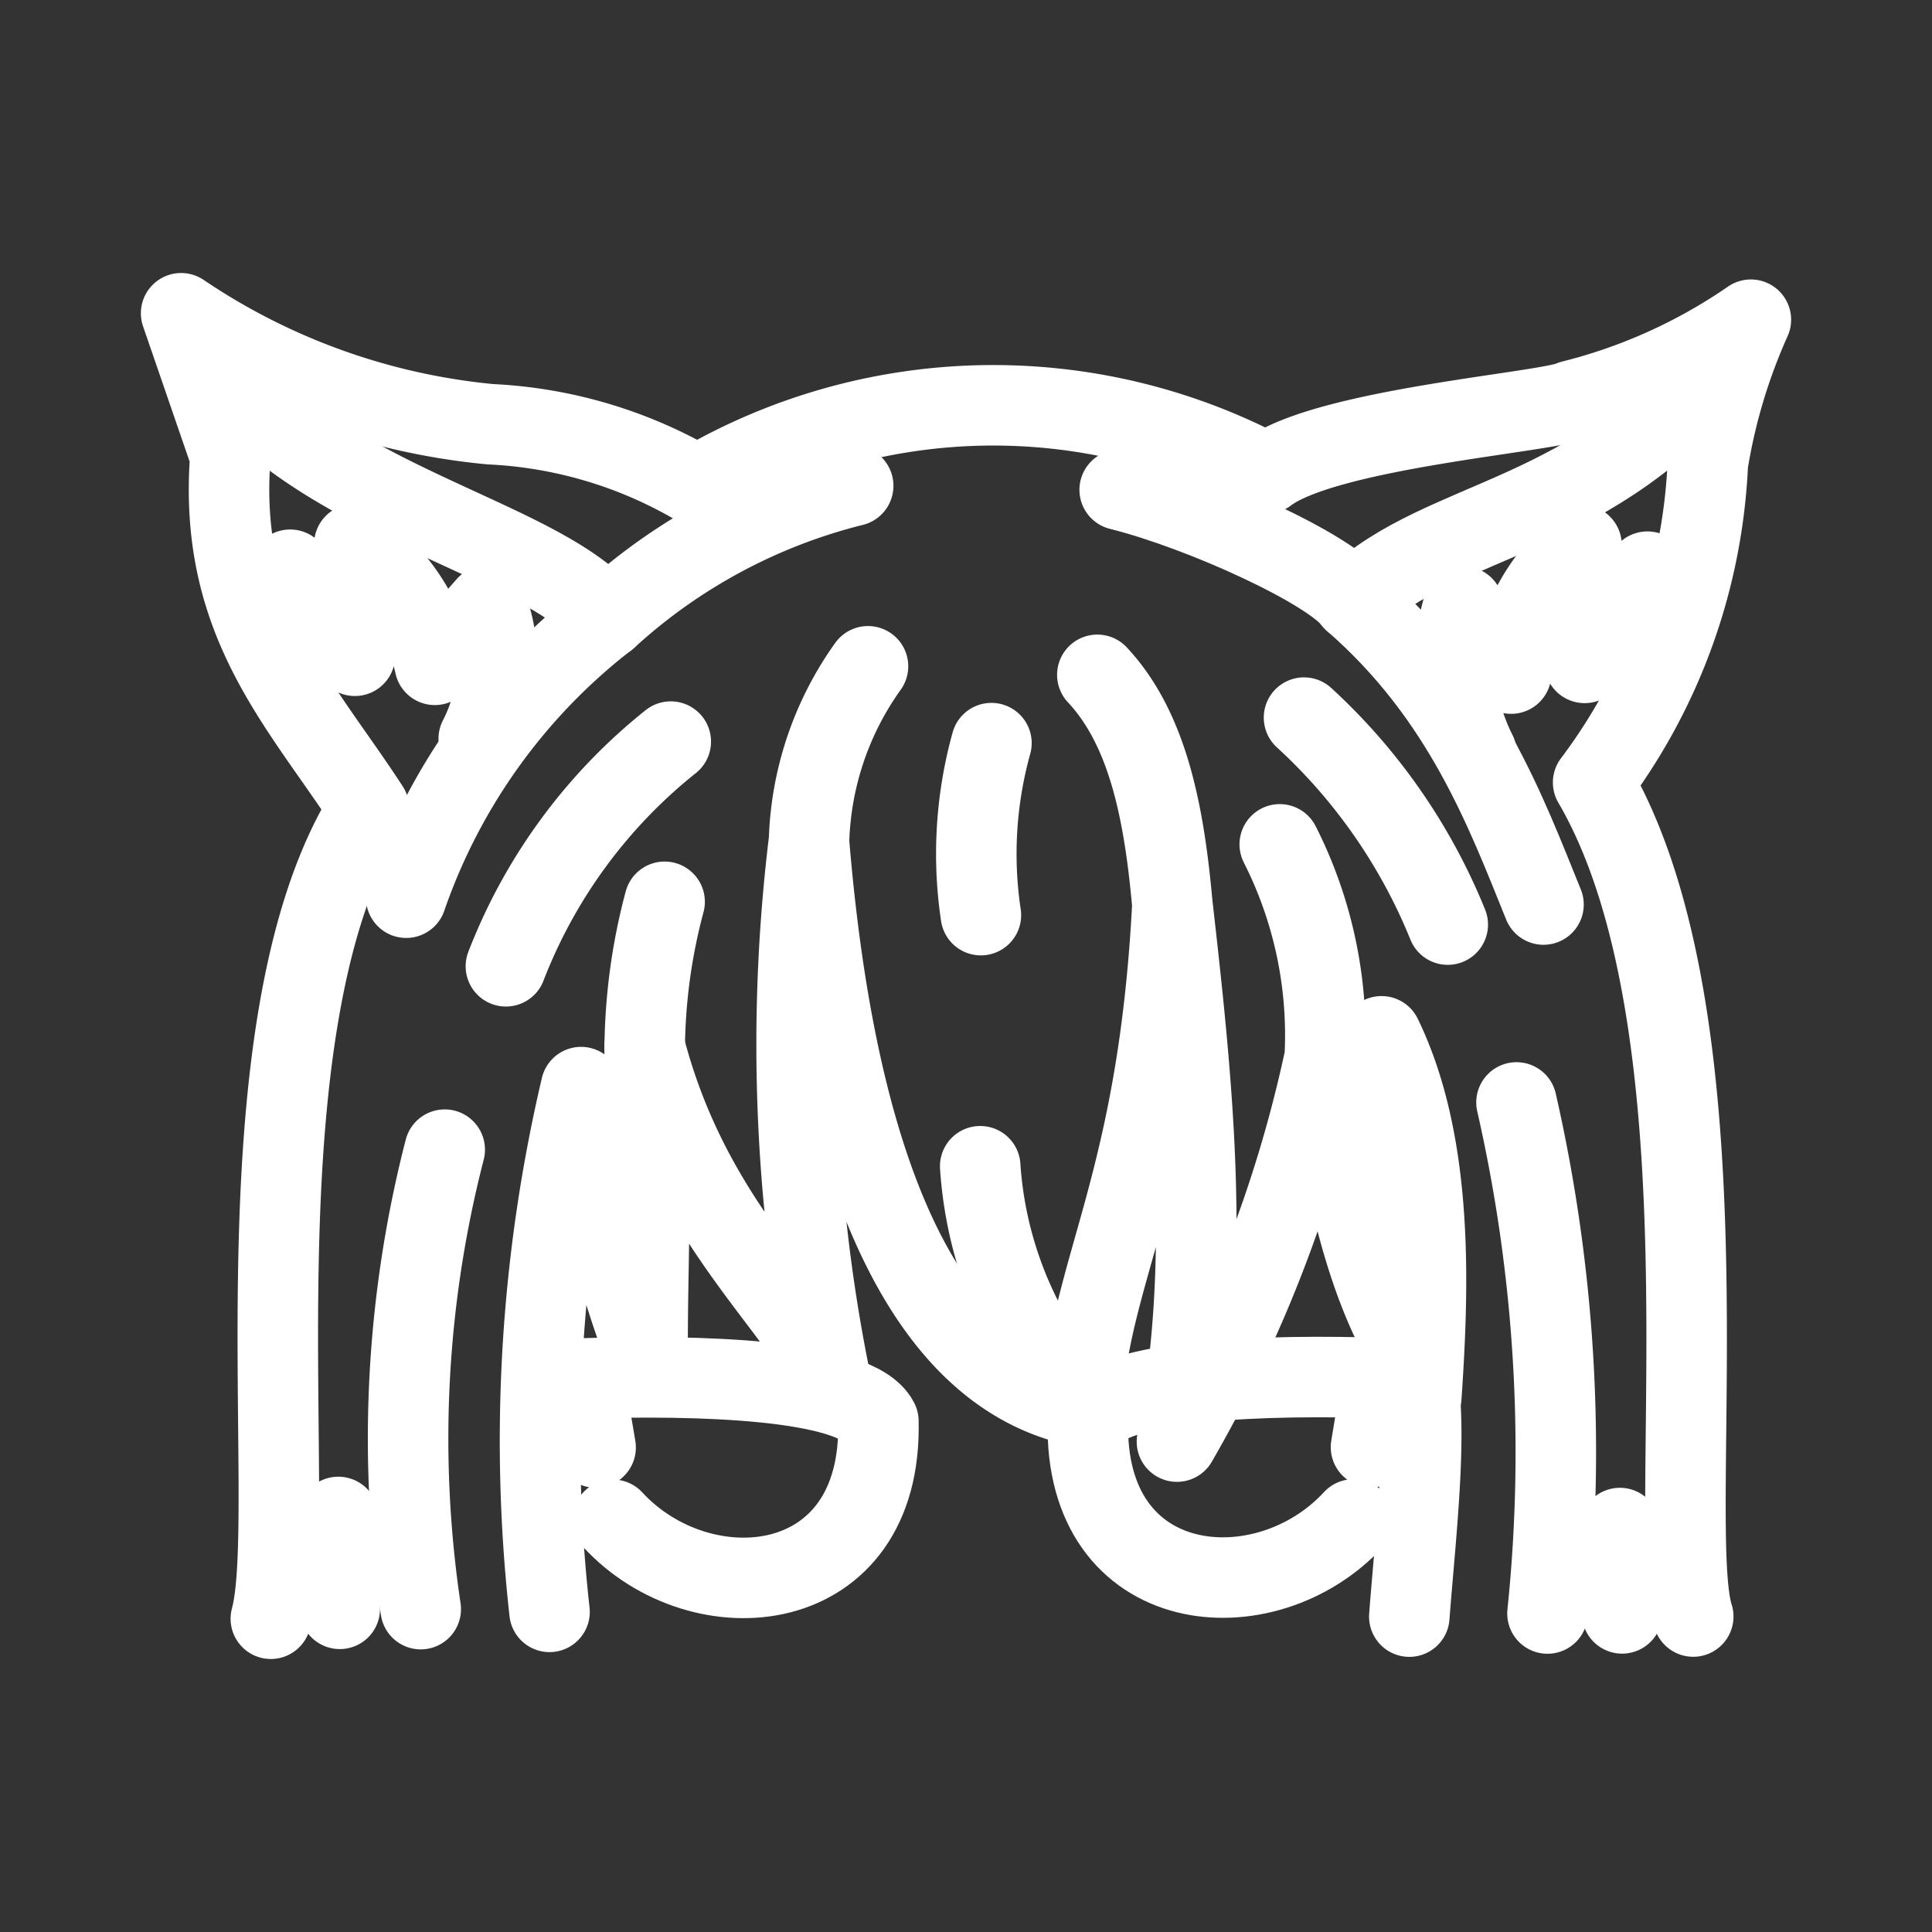 <svg xmlns="http://www.w3.org/2000/svg" viewBox="0 0 48 48"><rect x="0" y="0" width="48" height="48" fill="#333333" stroke="none"/><defs><style>.a{stroke-width:2px;stroke-width:2px;fill:none;stroke:#fff;stroke-linecap:round;stroke-linejoin:round;}</style></defs><path class="a" d="M6.729,40.217c.716-2.634-1.012-14.738,2.436-20.139-1.68-2.59-3.762-4.621-3.442-8.744L4.5,7.783A16.491,16.491,0,0,0,12.184,10.54a11.149,11.149,0,0,1,5.139,1.533A14.498,14.498,0,0,1,31.471,11.76c1.476-1.118,7.023-1.52,7.579-1.806A13.654,13.654,0,0,0,43.5,7.943a14.199,14.199,0,0,0-1.07,3.578,14.2,14.2,0,0,1-2.849,7.919c3.537,6.052,1.775,18.503,2.487,20.722"/><path class="a" d="M5.188,8.659c2.249,3.762,8.206,4.607,9.889,6.703a14.086,14.086,0,0,1,6.12-3.292"/><path class="a" d="M15.074,15.362a14.936,14.936,0,0,0-4.982,6.941"/><path class="a" d="M42.863,8.833c-3.22,4.123-7.02,3.97-9.238,6.089-.562-.773-3.738-2.235-5.807-2.753"/><path class="a" d="M33.625,14.922c2.747,2.389,3.803,5.285,4.723,7.551"/><path class="a" d="M13.653,40.046a38.363,38.363,0,0,1,.784-13.037,27.678,27.678,0,0,0,1.653,6.744c-.014-2.511.146-4.532-.075-7.756h0c1.046,4.031,3.38,6.048,4.57,8.056a41.775,41.775,0,0,1-.487-13.153c.647,7.854,2.726,13.249,6.781,14.05.181-3.404,1.888-5.479,2.249-12.475.504,4.447.981,8.894.113,13.341a32.712,32.712,0,0,0,3.673-9.555c.436,2.821.941,5.578,2.212,7.565.399,1.383.048,4.225-.112,6.338M21.565,16.554A7.846,7.846,0,0,0,20.1,20.899m7.163-4.133c1.257,1.343,1.66,3.425,1.864,5.708m2.668-1.496a10.487,10.487,0,0,1,1.118,5.282"/><path class="a" d="M16.512,22.405a14.471,14.471,0,0,0-.46,4.754M38.447,40.087a39.063,39.063,0,0,0-.77-12.697m-3.353-1.643c1.308,2.692,1.172,6.267.988,8.962M11.049,28.563a28.767,28.767,0,0,0-.596,11.415"/><path class="a" d="M24.353,28.975a9.831,9.831,0,0,0,2.157,5.52"/><path class="a" d="M8.405,37.688l.037,2.283"/><path class="a" d="M40.246,37.964l.055,2.12M16.665,18.425a13.235,13.235,0,0,0-4.096,5.582"/><path class="a" d="M32.398,17.829a14.211,14.211,0,0,1,3.571,5.142M24.632,18.463a10.264,10.264,0,0,0-.262,4.273"/><path class="a" d="M7.022,16.588a4.649,4.649,0,0,0,.187-2.433A7.088,7.088,0,0,0,8.817,16.292a4.525,4.525,0,0,0-.014-2.77,4.924,4.924,0,0,1,2,2.995l1.295-1.469a4.108,4.108,0,0,1-.204,3.305m29.38-1.993a3.643,3.643,0,0,1-.344-2.157A7.422,7.422,0,0,1,39.37,16.469a5.043,5.043,0,0,1-.078-2.927,4.898,4.898,0,0,0-1.748,3.193l-1.189-1.666a4.938,4.938,0,0,0,.327,3.636"/><path class="a" d="M14.798,35.962l-.291-1.716c2.764-.088,6.77,0,7.316,1.063.112,4.441-4.409,4.827-6.599,2.449m18.838-1.804.283-1.716c-2.764-.088-6.77,0-7.316,1.063-.112,4.441,4.413,4.827,6.599,2.449"/></svg>